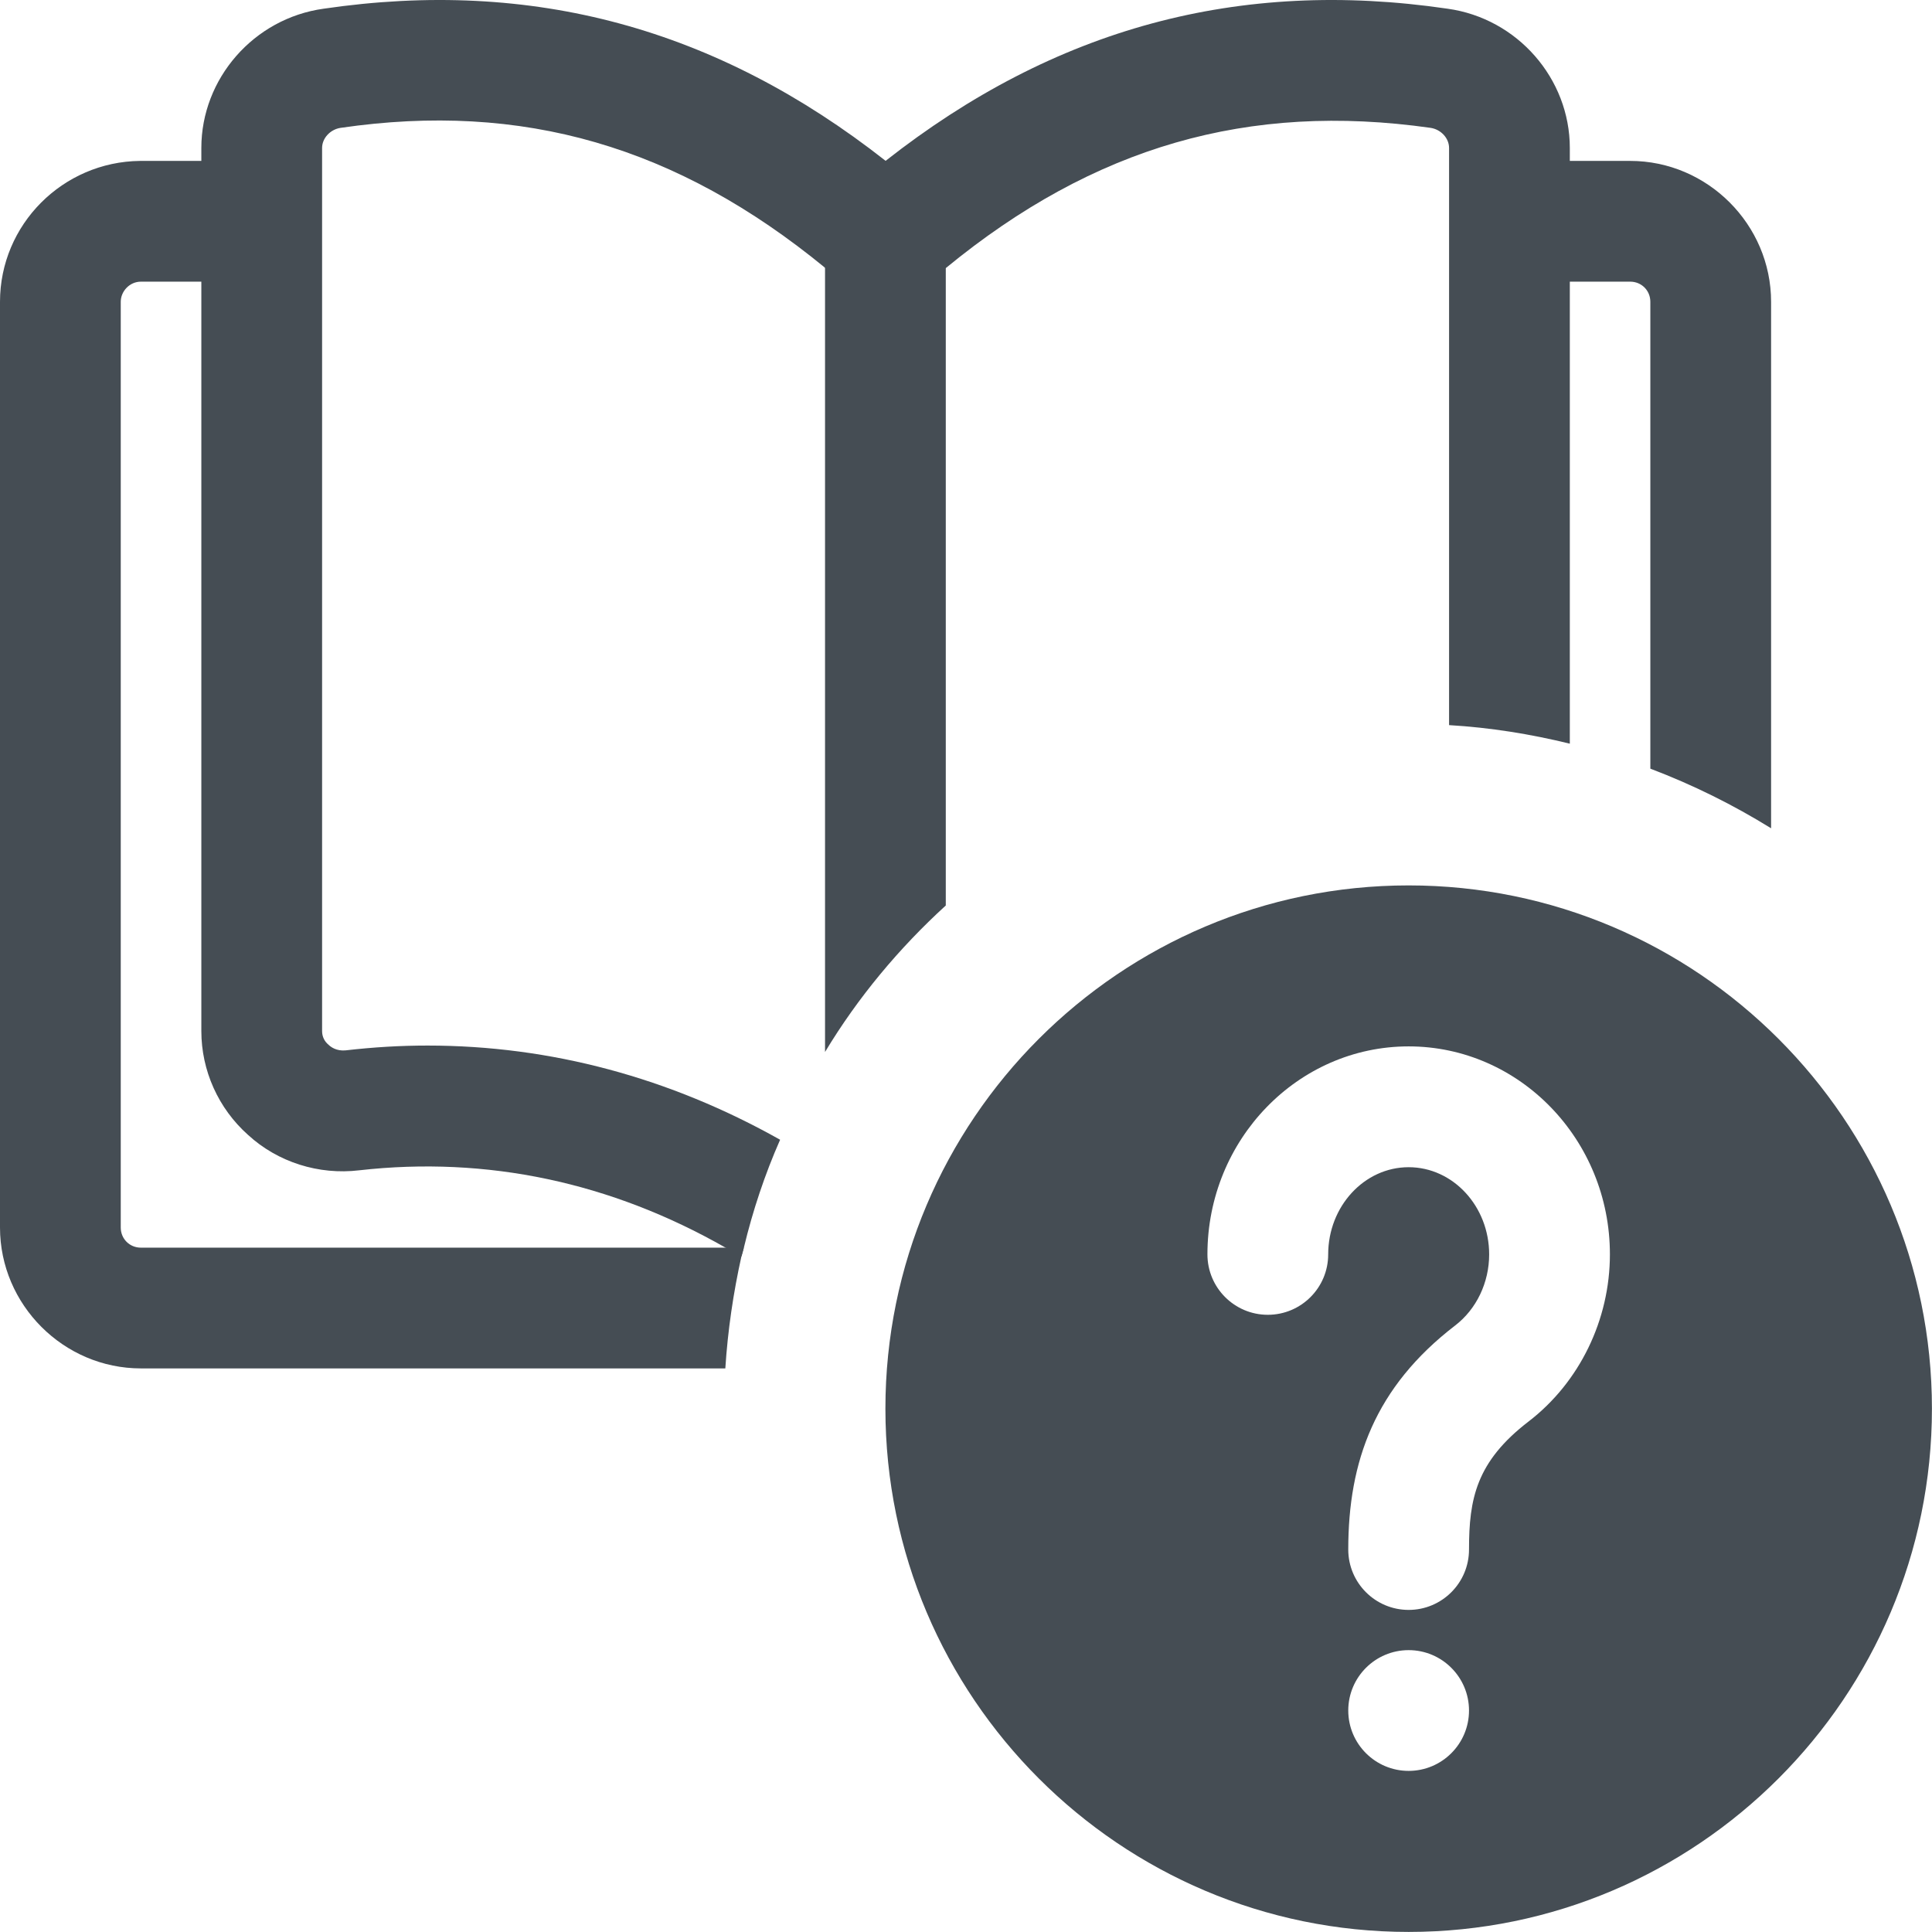 <svg width="28" height="28" viewBox="0 0 28 28" fill="none" xmlns="http://www.w3.org/2000/svg">
<path d="M20.415 12.832C16.234 12.832 12.832 16.234 12.832 20.415C12.832 24.597 16.234 27.999 20.415 27.999C24.597 27.999 27.999 24.597 27.999 20.415C27.999 16.234 24.597 12.832 20.415 12.832ZM20.415 25.665C19.932 25.665 19.54 25.273 19.54 24.79C19.54 24.307 19.932 23.915 20.415 23.915C20.898 23.915 21.29 24.307 21.29 24.79C21.29 25.273 20.898 25.665 20.415 25.665ZM22.155 20.6C21.392 21.185 21.29 21.726 21.29 22.457C21.29 22.94 20.898 23.332 20.415 23.332C19.932 23.332 19.54 22.94 19.54 22.457C19.54 21.176 19.927 20.104 21.088 19.211C21.398 18.974 21.582 18.588 21.582 18.18C21.582 17.482 21.058 16.916 20.415 16.916C19.773 16.916 19.249 17.483 19.249 18.18C19.249 18.663 18.857 19.055 18.374 19.055C17.891 19.055 17.499 18.663 17.499 18.179C17.499 16.517 18.808 15.165 20.415 15.165C22.023 15.165 23.332 16.517 23.332 18.179C23.332 19.128 22.892 20.033 22.155 20.6Z" fill="#454D54"/>
<path d="M20.978 0.126C17.956 -0.317 15.285 0.406 12.835 2.331C10.385 0.406 7.713 -0.317 4.691 0.126C3.676 0.266 2.918 1.141 2.918 2.144V14.943C2.918 15.514 3.163 16.063 3.595 16.448C4.026 16.844 4.621 17.031 5.205 16.961C7.06 16.751 8.856 17.136 10.513 18.081C10.595 18.116 10.665 18.163 10.746 18.209C10.758 18.163 10.77 18.128 10.781 18.081C10.91 17.544 11.085 17.019 11.306 16.518C9.708 15.619 7.981 15.153 6.196 15.153C5.8 15.153 5.415 15.176 5.006 15.223C4.878 15.234 4.796 15.176 4.761 15.141C4.703 15.094 4.668 15.024 4.668 14.943V2.144C4.668 2.004 4.785 1.876 4.936 1.853C7.573 1.468 9.813 2.121 11.96 3.883C12.065 3.953 12.158 4.046 12.263 4.128C12.59 4.419 13.08 4.419 13.406 4.128C13.511 4.046 13.605 3.953 13.71 3.883C15.856 2.121 18.096 1.479 20.733 1.853C20.885 1.876 21.001 2.004 21.001 2.144V10.509C21.596 10.544 22.18 10.638 22.751 10.778V2.144C22.751 1.141 21.993 0.266 20.978 0.126Z" fill="#454D54"/>
<path d="M10.78 18.082C10.768 18.129 10.757 18.164 10.745 18.21C10.628 18.735 10.547 19.284 10.512 19.832H2.042C0.922 19.832 0 18.91 0 17.79V4.374C0 3.254 0.91 2.344 2.03 2.332H3.5C3.978 2.332 4.375 2.717 4.375 3.207C4.375 3.685 3.99 4.082 3.5 4.082H2.042C1.878 4.082 1.75 4.222 1.75 4.374V17.79C1.75 17.954 1.878 18.082 2.042 18.082H10.78Z" fill="#454D54"/>
<path d="M25.668 4.374V12.004C25.12 11.665 24.536 11.374 23.918 11.14V4.374C23.918 4.21 23.79 4.082 23.626 4.082H22.168C21.69 4.082 21.293 3.685 21.293 3.207C21.293 2.729 21.69 2.332 22.168 2.332H23.626C24.746 2.332 25.668 3.254 25.668 4.374Z" fill="#454D54"/>
<path d="M13.707 3.498V13.123C13.03 13.741 12.435 14.453 11.957 15.246V3.498C11.957 3.02 12.354 2.623 12.832 2.623C13.31 2.623 13.707 3.02 13.707 3.498Z" fill="#454D54"/>
</svg>
